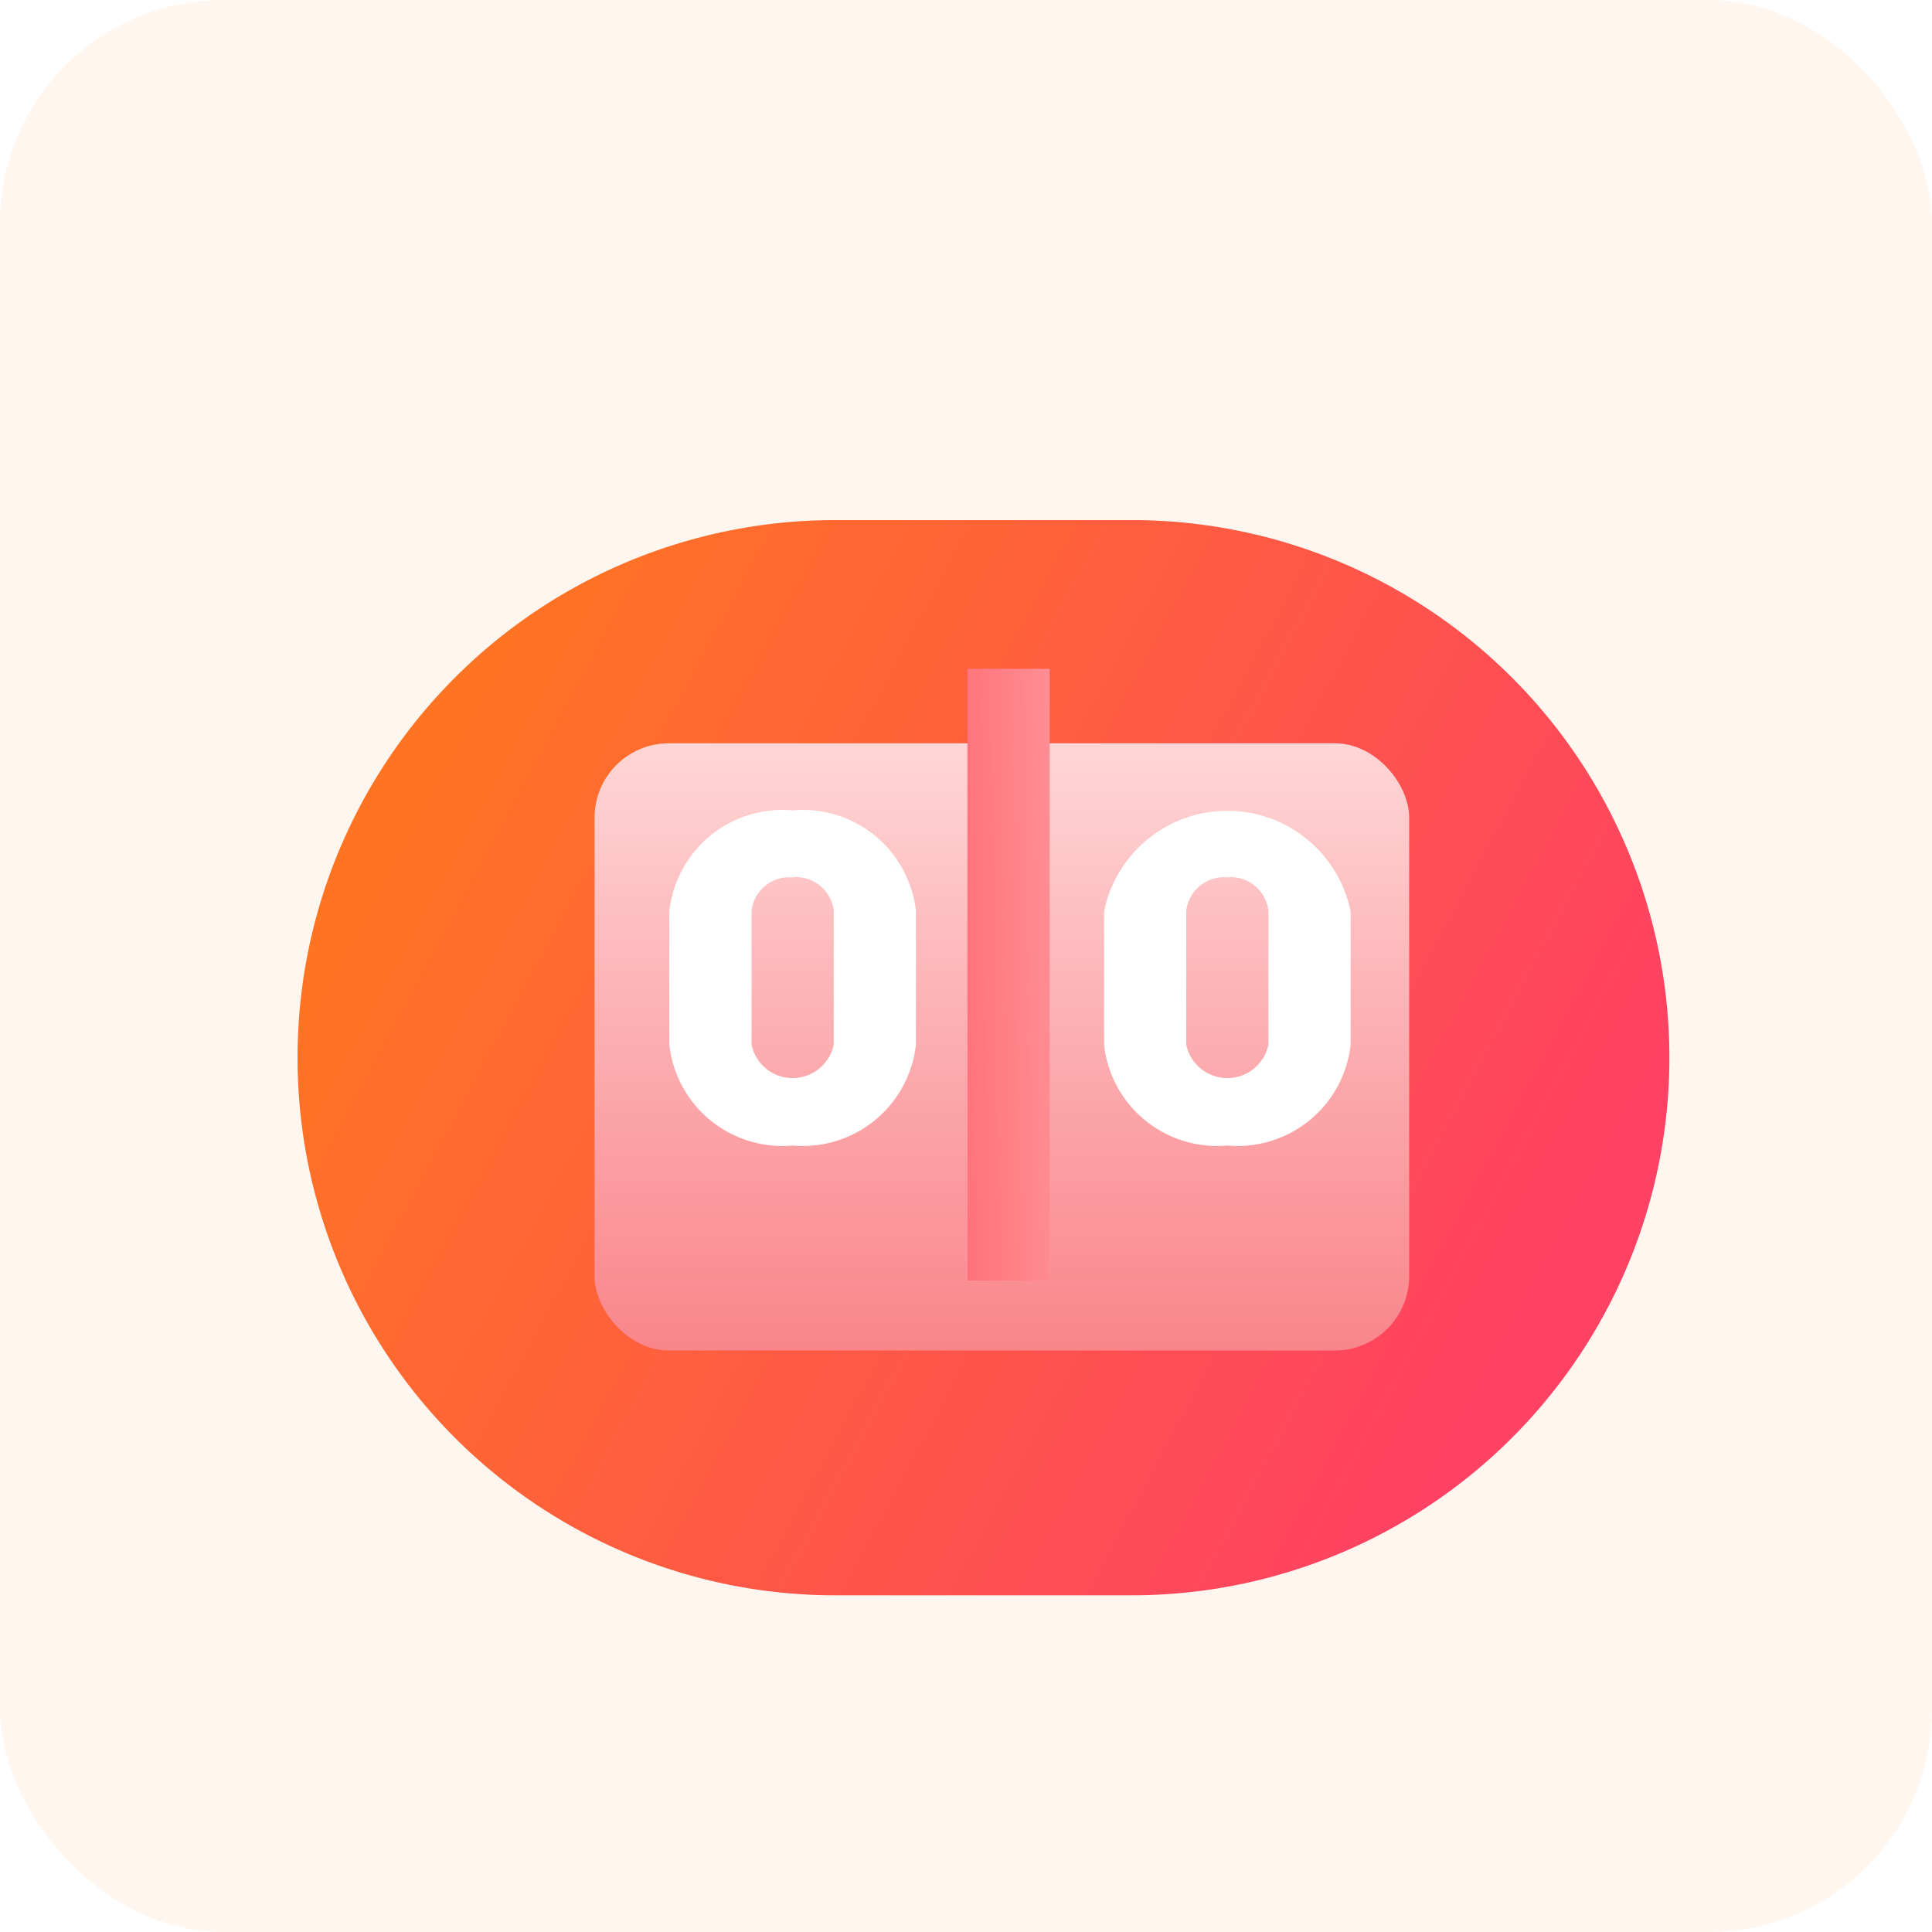 <svg xmlns="http://www.w3.org/2000/svg" xmlns:xlink="http://www.w3.org/1999/xlink" width="26" height="26" viewBox="0 0 26 26"><defs><style>.a{fill:#fff6ef;}.b{fill:url(#a);}.c{fill:url(#d);}.d{fill:#fff;}.e{fill:url(#g);}.f{filter:url(#e);}.g{filter:url(#b);}</style><linearGradient id="a" x1="0.034" y1="0.336" x2="0.912" y2="0.707" gradientUnits="objectBoundingBox"><stop offset="0" stop-color="#ff7423"/><stop offset="1" stop-color="#ff4163"/></linearGradient><filter id="b" x="2.5" y="5.5" width="21.461" height="17.47" filterUnits="userSpaceOnUse"><feOffset dy="1" input="SourceAlpha"/><feGaussianBlur stdDeviation="0.5" result="c"/><feFlood flood-color="#ff455f" flood-opacity="0.369"/><feComposite operator="in" in2="c"/><feComposite in="SourceGraphic"/></filter><linearGradient id="d" x1="0.5" x2="0.5" y2="1" gradientUnits="objectBoundingBox"><stop offset="0" stop-color="#ffd6d6"/><stop offset="0.488" stop-color="#fcaeb1"/><stop offset="1" stop-color="#f9858b"/></linearGradient><filter id="e" x="6.501" y="8.5" width="13.963" height="11.171" filterUnits="userSpaceOnUse"><feOffset dy="1" input="SourceAlpha"/><feGaussianBlur stdDeviation="0.5" result="f"/><feFlood flood-opacity="0.18"/><feComposite operator="in" in2="f"/><feComposite in="SourceGraphic"/></filter><linearGradient id="g" x1="-1.75" y1="0.781" x2="2.75" y2="0.219" gradientUnits="objectBoundingBox"><stop offset="0" stop-color="#ff4854"/><stop offset="1" stop-color="#ffb8ba"/></linearGradient></defs><g transform="translate(-22 -174)"><rect class="a" width="26" height="26" rx="3" transform="translate(22 174)"/><g transform="translate(26.354 180.349)"><g class="g" transform="matrix(1, 0, 0, 1, -4.35, -6.35)"><path class="b" d="M7.235,0h3.992a7.235,7.235,0,1,1,0,14.47H7.235A7.235,7.235,0,0,1,7.235,0Z" transform="translate(4 6)"/></g><g transform="translate(3.327 3.104)"><g class="f" transform="matrix(1, 0, 0, 1, -7.68, -9.45)"><rect class="c" width="10.963" height="8.171" rx="1" transform="translate(8 9)"/></g><path class="d" d="M13.659,40.51A1.531,1.531,0,0,1,12,39.157v-1.8A1.53,1.53,0,0,1,13.659,36a1.53,1.53,0,0,1,1.659,1.353v1.8A1.531,1.531,0,0,1,13.659,40.51Zm0-3.608a.51.51,0,0,0-.553.451v1.8a.565.565,0,0,0,1.106,0v-1.8A.51.51,0,0,0,13.659,36.9Z" transform="translate(-10.673 -34.547)"/><path class="d" d="M61.659,40.51A1.531,1.531,0,0,1,60,39.157v-1.8a1.694,1.694,0,0,1,3.318,0v1.8A1.531,1.531,0,0,1,61.659,40.51Zm0-3.608a.51.51,0,0,0-.553.451v1.8a.565.565,0,0,0,1.106,0v-1.8A.51.51,0,0,0,61.659,36.9Z" transform="translate(-52.823 -34.547)"/><path class="e" d="M44,24h1.106v8.233H44Z" transform="translate(-38.661 -24.453)"/></g></g></g></svg>